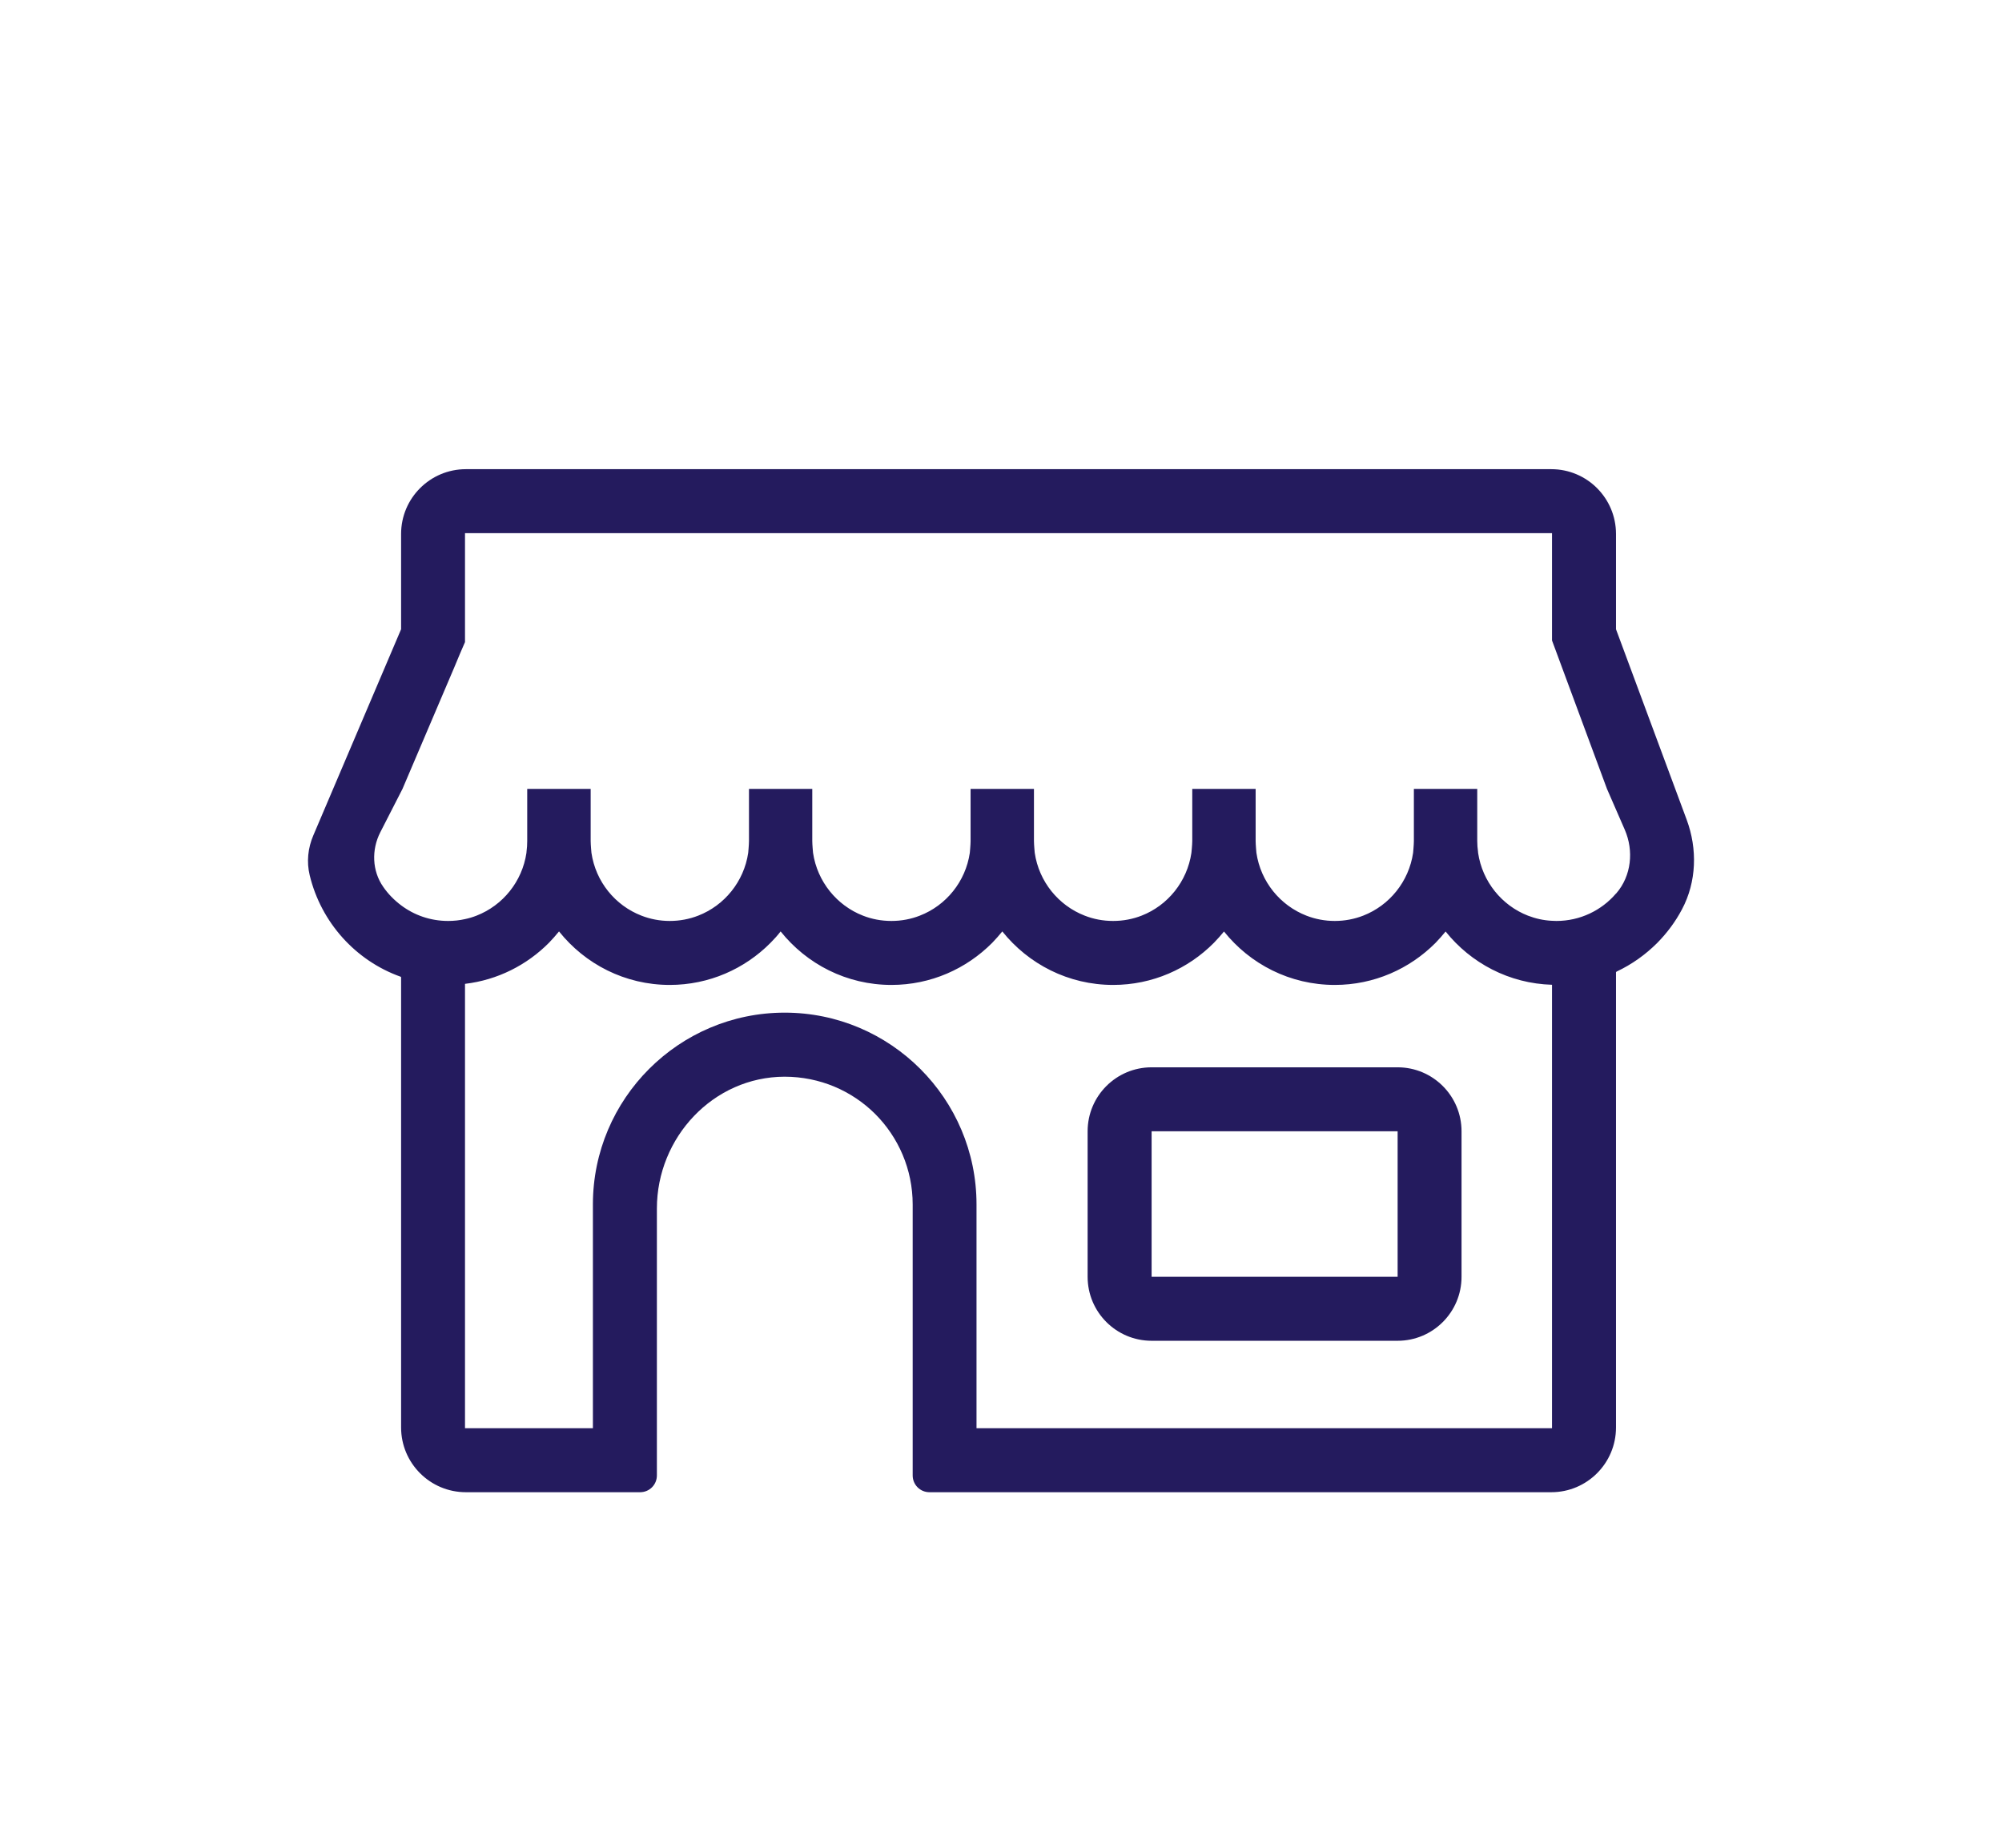 <svg width="26" height="24" viewBox="0 0 26 24" fill="none" xmlns="http://www.w3.org/2000/svg">
<path d="M21.905 10.647L20.987 8.173V8.168V6.935C20.987 6.471 20.611 6.094 20.147 6.094H6.05C5.586 6.094 5.209 6.471 5.209 6.935V8.168V8.173L4.069 10.851C3.999 11.014 3.98 11.195 4.022 11.368C4.17 11.982 4.619 12.478 5.202 12.686C5.206 12.687 5.209 12.69 5.209 12.695C5.209 12.876 5.209 16.786 5.209 18.541C5.209 19.005 5.586 19.382 6.05 19.382H8.313C8.434 19.382 8.531 19.285 8.531 19.164V15.698C8.531 14.773 9.264 13.987 10.189 13.985C10.649 13.985 11.065 14.169 11.367 14.47C11.667 14.771 11.853 15.187 11.853 15.645V19.164C11.853 19.285 11.95 19.382 12.071 19.382H20.147C20.611 19.382 20.987 19.005 20.987 18.541V12.63C20.987 12.63 20.989 12.623 20.994 12.62C21.192 12.527 21.37 12.4 21.523 12.247C21.65 12.118 21.759 11.972 21.844 11.811C22.034 11.454 22.046 11.027 21.905 10.647ZM20.156 18.551H12.682V15.644C12.682 14.27 11.564 13.153 10.191 13.153C8.818 13.153 7.7 14.27 7.7 15.644V18.551H6.039V12.779C6.462 12.729 6.842 12.535 7.129 12.246C7.174 12.199 7.218 12.15 7.26 12.098C7.598 12.522 8.117 12.793 8.698 12.793C9.209 12.793 9.672 12.584 10.007 12.246C10.054 12.199 10.098 12.15 10.138 12.098C10.477 12.522 10.995 12.793 11.577 12.793C12.088 12.793 12.55 12.584 12.886 12.246C12.931 12.199 12.975 12.15 13.017 12.098C13.356 12.522 13.875 12.793 14.456 12.793C14.967 12.793 15.43 12.584 15.765 12.246C15.811 12.199 15.854 12.15 15.896 12.099C16.235 12.523 16.753 12.793 17.335 12.793C17.845 12.793 18.308 12.584 18.644 12.246C18.689 12.199 18.733 12.15 18.774 12.099C19.102 12.509 19.599 12.775 20.156 12.791V18.551ZM20.991 11.603C20.991 11.603 20.988 11.606 20.986 11.607C20.799 11.825 20.521 11.962 20.213 11.962C20.193 11.962 20.175 11.961 20.156 11.96C20.046 11.955 19.941 11.931 19.843 11.893C19.504 11.761 19.251 11.451 19.196 11.077C19.195 11.072 19.195 11.068 19.195 11.062C19.189 11.018 19.185 10.971 19.185 10.924V10.247H18.362V10.924C18.362 10.97 18.352 11.077 18.352 11.077C18.297 11.451 18.044 11.761 17.704 11.893C17.589 11.938 17.464 11.962 17.335 11.962C17.205 11.962 17.081 11.938 16.966 11.893C16.626 11.761 16.372 11.452 16.317 11.077C16.317 11.077 16.307 10.97 16.307 10.924V10.247H15.484V10.924C15.484 10.97 15.473 11.077 15.473 11.077C15.418 11.451 15.165 11.761 14.826 11.893C14.711 11.938 14.587 11.962 14.456 11.962C14.325 11.962 14.201 11.938 14.087 11.893C13.746 11.761 13.493 11.451 13.438 11.077C13.438 11.077 13.428 10.97 13.428 10.924V10.247H12.605V10.924C12.605 10.97 12.595 11.077 12.595 11.077C12.54 11.451 12.287 11.761 11.946 11.893C11.832 11.938 11.707 11.962 11.577 11.962C11.446 11.962 11.321 11.938 11.207 11.893C10.868 11.761 10.614 11.451 10.559 11.077C10.559 11.077 10.549 10.97 10.549 10.924V10.247H9.727V10.924C9.727 10.97 9.717 11.077 9.717 11.077C9.662 11.451 9.408 11.761 9.068 11.893C8.953 11.938 8.828 11.962 8.698 11.962C8.569 11.962 8.445 11.938 8.33 11.893C7.989 11.761 7.736 11.452 7.681 11.077C7.681 11.077 7.671 10.97 7.671 10.924V10.247H6.847V10.924C6.847 10.971 6.844 11.018 6.838 11.062C6.838 11.068 6.838 11.072 6.837 11.077C6.782 11.451 6.529 11.761 6.189 11.893C6.141 11.912 6.091 11.927 6.039 11.938C5.968 11.954 5.896 11.962 5.82 11.962C5.59 11.962 5.379 11.887 5.208 11.758C5.119 11.691 5.04 11.611 4.977 11.519C4.832 11.312 4.823 11.037 4.939 10.81L5.227 10.247L5.899 8.67L5.972 8.495L6.039 8.34V6.925H20.156V8.319L20.208 8.459L20.286 8.67L20.87 10.247L21.101 10.777C21.22 11.051 21.187 11.376 20.991 11.603Z" fill="#241B5E"/>
<path d="M18.151 13.863H14.956C14.497 13.863 14.125 14.235 14.125 14.694V16.584C14.125 17.043 14.497 17.415 14.956 17.415H18.151C18.609 17.415 18.981 17.043 18.981 16.584V14.694C18.981 14.235 18.609 13.863 18.151 13.863ZM18.151 16.584H14.956V14.694H18.151V16.584Z" fill="#241B5E"/>
</svg>
